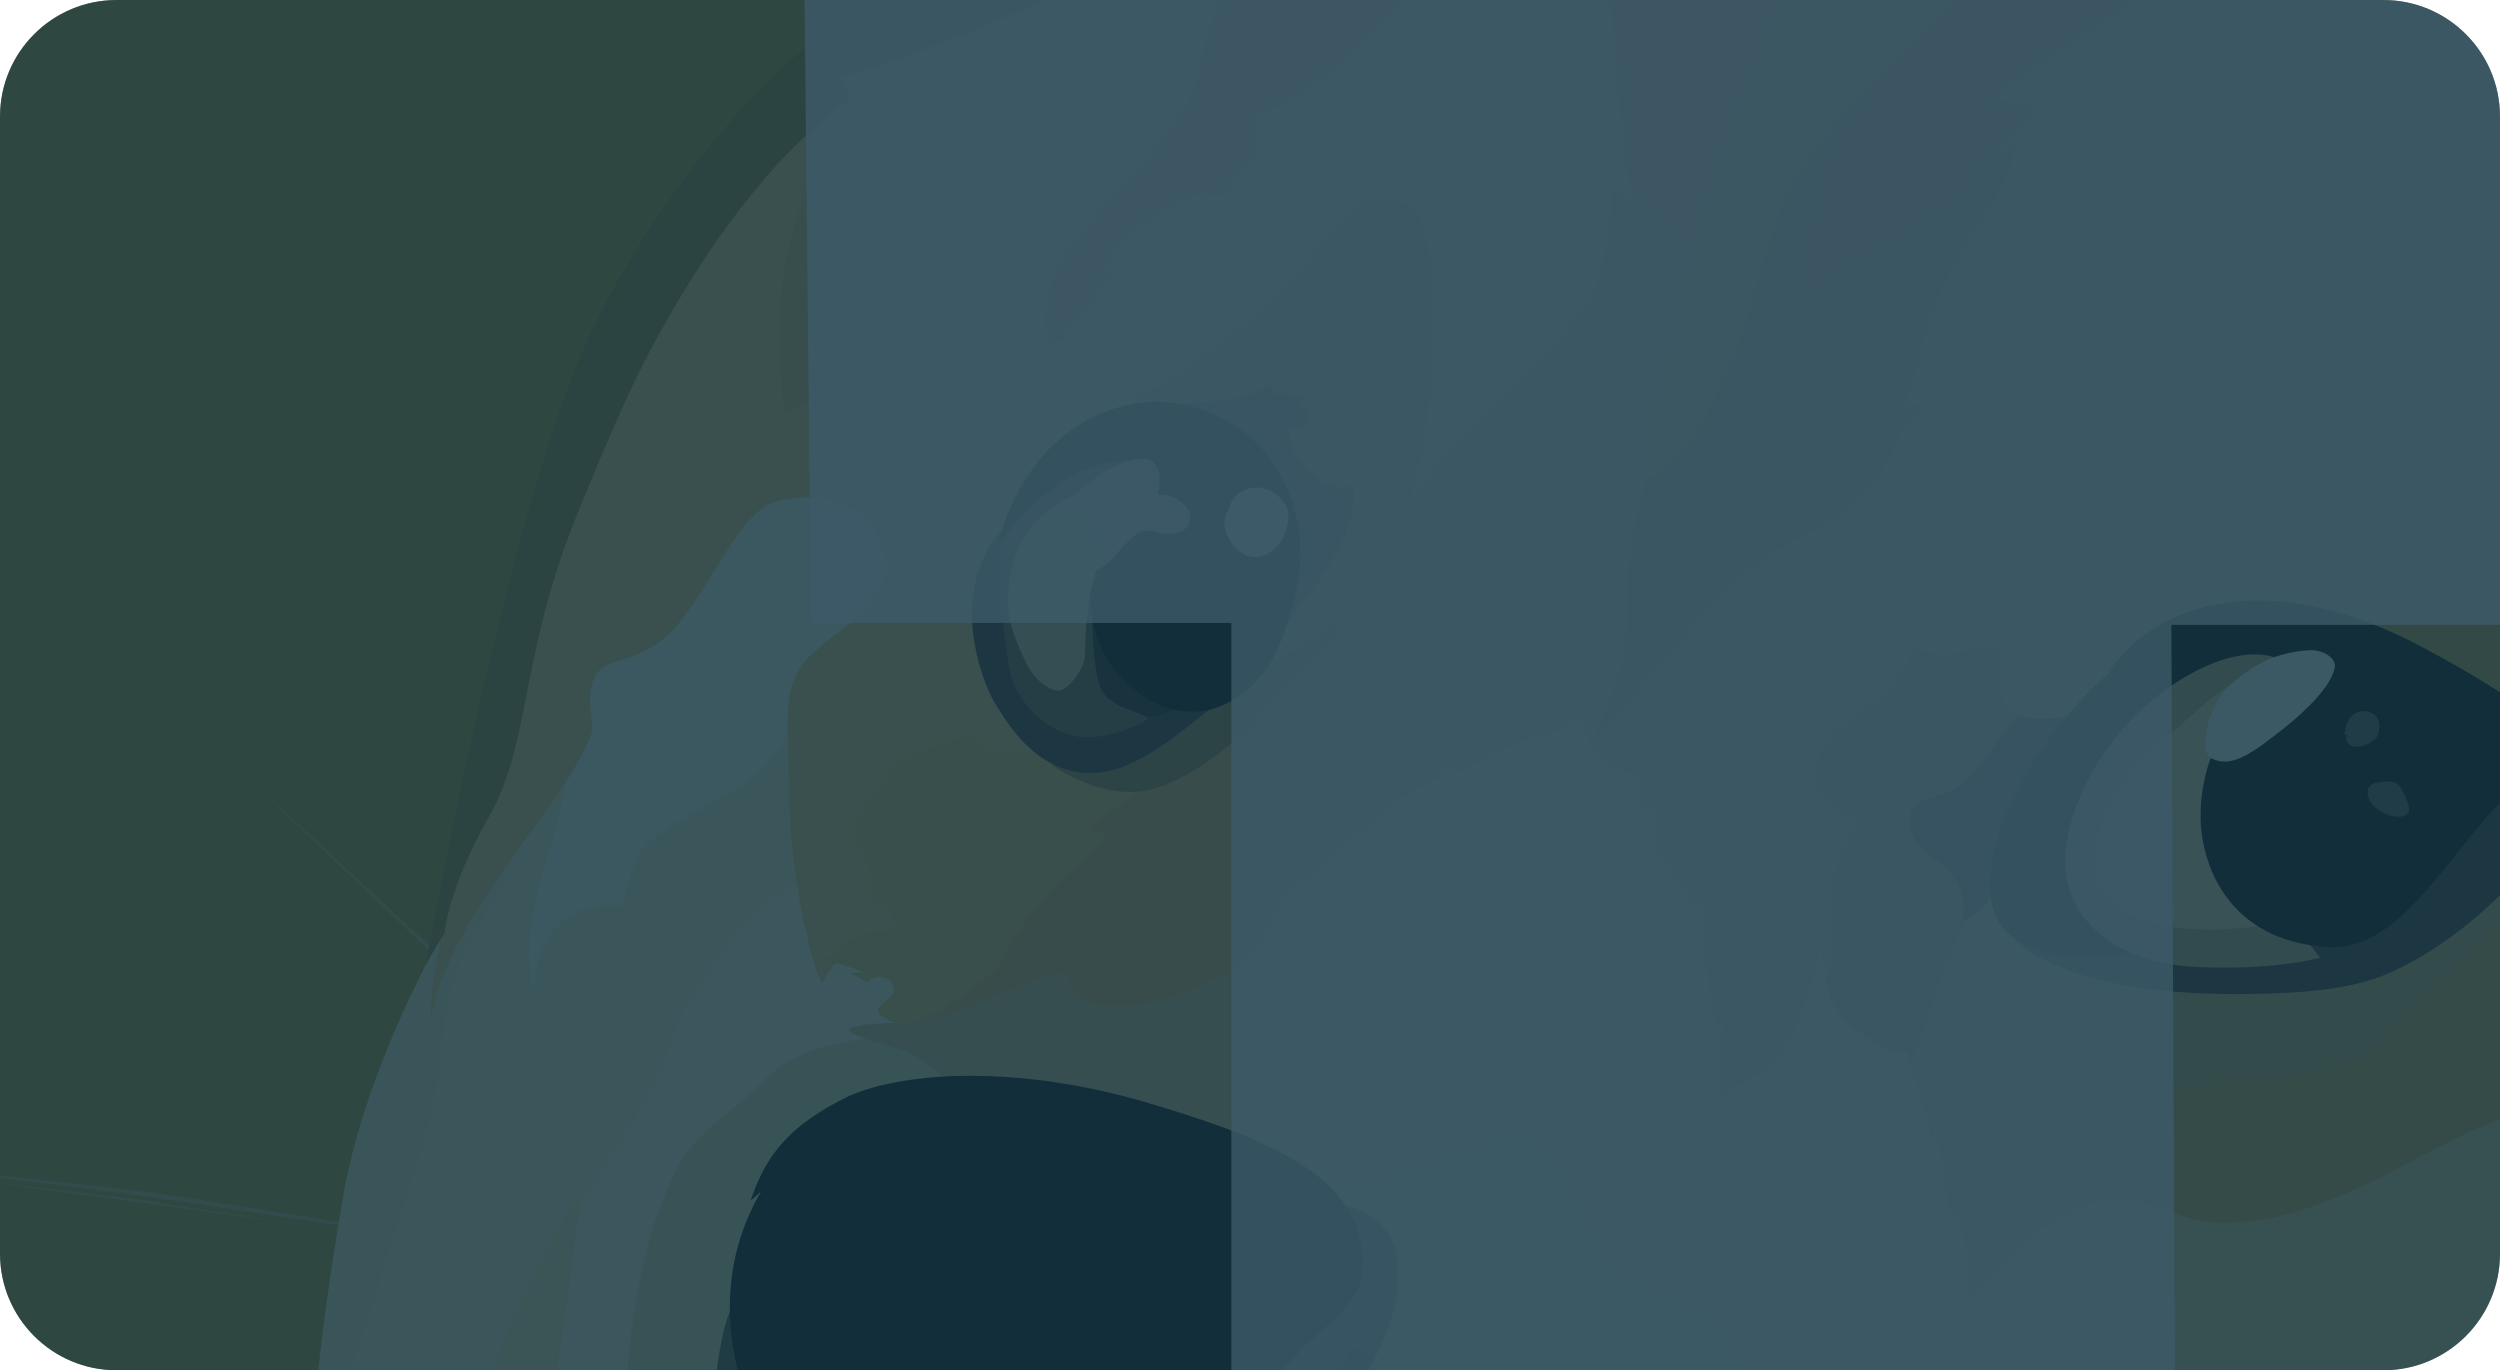 <svg width="343" height="188" viewBox="0 0 343 188" fill="none" xmlns="http://www.w3.org/2000/svg">
<g clip-path="url(#clip0_3790_94911)">
<path d="M0 16C0 7.163 7.163 0 16 0H327C335.837 0 343 7.163 343 16V172C343 180.837 335.837 188 327 188H16C7.163 188 0 180.837 0 172V16Z" fill="#001E2E"/>
<path d="M0 16C0 7.163 7.163 0 16 0H327C335.837 0 343 7.163 343 16V172C343 180.837 335.837 188 327 188H16C7.163 188 0 180.837 0 172V16Z" fill="#7ED0FF" fill-opacity="0.11"/>
<g opacity="0.2" filter="url(#filter0_f_3790_94911)">
<path d="M319 609C543.228 609 725 427.228 725 203C725 -21.228 543.228 -203 319 -203C94.772 -203 -87 -21.228 -87 203C-87 427.228 94.772 609 319 609Z" fill="#988430"/>
<path d="M319 595.996C536.045 595.996 711.995 420.046 711.995 203.001C711.995 -14.044 536.045 -189.994 319 -189.994C101.955 -189.994 -73.995 -14.044 -73.995 203.001C-73.995 420.046 101.955 595.996 319 595.996Z" fill="#7A6A2A"/>
<path d="M319 587.715C531.472 587.715 703.715 415.472 703.715 203C703.715 -9.472 531.472 -181.715 319 -181.715C106.528 -181.715 -65.715 -9.472 -65.715 203C-65.715 415.472 106.528 587.715 319 587.715Z" fill="#BA9F33"/>
<path fill-rule="evenodd" clip-rule="evenodd" d="M90.51 159.64C88.21 157.54 85.781 155.435 83.546 153.335C81.311 151.235 79.016 149.13 76.717 147.03L69.883 140.534C68.766 139.416 67.583 138.433 66.466 137.312C65.349 136.328 64.036 135.211 62.919 134.224C53.851 125.619 44.73 117.014 35.787 108.404C45.051 116.879 54.119 125.294 63.382 133.895L66.6 137.117C67.717 138.23 68.9 139.217 70.017 140.334L76.847 146.64C79.146 148.74 81.381 150.845 83.68 153.136C85.98 155.427 88.215 157.536 90.514 159.632L90.51 159.64ZM-29.844 158.341C-29.844 158.341 3.134 161.754 19.231 164.053C34.142 166.158 80.787 173.317 80.787 173.317L-29.844 158.341ZM-29.844 158.341C-20.581 159.129 -11.317 160.112 -2.054 161.1C2.675 161.559 7.209 162.083 11.744 162.542L18.703 163.334C21.003 163.659 23.237 163.988 25.537 164.318L53.132 168.718L66.925 171.017C71.459 171.805 75.993 172.663 80.722 173.451C76.188 172.992 71.459 172.334 66.925 171.675L53.132 169.705L25.537 165.634C23.237 165.305 21.003 164.842 18.703 164.517L11.739 163.716C7.205 163.257 2.476 162.598 -2.058 162.07C-11.322 160.957 -20.585 159.77 -29.848 158.328L-29.844 158.341ZM77.505 181.909C77.505 181.909 42.292 190.847 30.4 194.264C18.707 197.482 -16.705 208.257 -16.705 208.257L77.5 181.913L77.505 181.909Z" fill="#CFB66C"/>
<path fill-rule="evenodd" clip-rule="evenodd" d="M77.5 181.91C69.683 184.21 61.91 186.444 53.98 188.549L30.461 194.855C22.644 197.154 14.87 199.389 7.075 201.688L-4.618 204.906C-8.494 206.023 -12.435 207.006 -16.44 208.128C-12.569 206.829 -8.624 205.499 -4.748 204.382L6.945 200.64C14.762 198.206 22.536 195.907 30.331 193.477C38.278 191.507 46.099 189.402 54.045 187.497C61.598 185.591 69.549 183.69 77.5 181.914V181.91ZM-11.776 229.937C-7.905 228.491 36.77 207.669 47.151 202.806C52.348 200.372 67.453 195.01 67.453 195.01L-11.776 229.937Z" fill="#CFB66C"/>
<path fill-rule="evenodd" clip-rule="evenodd" d="M221.902 361.983L209.027 337.61L216.515 307.126L269.925 286.499L247.193 239.858L258.427 192.753L279.517 150.573L344.69 140.326L392.578 94.668L495.986 102.485L516.284 213.051L477.195 352.26L454.927 424.331L364.658 427.748L322.746 398.711L273.671 378.21L221.902 361.983Z" fill="#E2CC85"/>
<path fill-rule="evenodd" clip-rule="evenodd" d="M52.998 156.883L64.69 121.475L78.622 98.609L123.488 94.863L110.019 134.151L72.512 200.9L88.08 260.485L60.49 274.278L52.01 261.273L45.181 231.448L44.722 197.942L52.998 156.883Z" fill="#F4ECB4"/>
<path fill-rule="evenodd" clip-rule="evenodd" d="M103.32 358.766L94.715 346.744C94.715 346.744 92.415 341.027 93.732 336.034C95.031 330.976 94.845 330.647 94.191 328.741C93.537 326.836 88.015 320.266 88.344 314.614C88.669 308.898 87.885 306.993 92.086 302.463C96.486 298.063 95.174 290.441 95.174 290.441L100.89 293.987L102.19 292.017C102.19 292.017 104.29 293.658 104.29 296.222C104.749 292.675 102.843 276.249 107.178 272.507C111.513 268.766 119.2 290.047 119.2 290.047L114.471 259.169L102.315 227.507L80.701 198.6L79.402 166.735V163.977C79.402 163.977 69.48 179.221 66.721 191.26C64.751 199.536 69.48 209.587 68.497 221.479C67.704 233.306 66.721 232.384 69.61 237.07C72.499 241.755 79.531 251.391 76.773 258.355C74.343 264.335 66.063 260.13 66.063 260.13C66.063 260.13 64.422 264.989 62.187 266.765C61.399 263.876 60.546 262.036 58.969 260.269C58.835 261.386 58.51 262.898 58.51 262.898C58.51 262.898 57.064 258.363 55.617 252.647C53.651 245.029 51.547 234.978 49.641 229.59C48.853 232.678 46.883 242.071 46.883 242.071L48 256.527L53.387 276.366L58.584 289.358L63.642 305.256L68.038 315.935L71.585 324.081L74.672 342.413L89.583 358.177L97.534 361.728L103.311 358.77L103.32 358.766Z" fill="#F3E19D"/>
<path fill-rule="evenodd" clip-rule="evenodd" d="M60.814 127.975C60.814 127.975 50.105 146.164 47.021 164.5C43.938 182.836 41.175 202.211 43.123 227.173C45.094 252.339 48.84 267.773 51.863 278.812C57.06 297.144 70.519 322.634 70.519 322.634L70.978 321.647C68.716 317.358 66.91 312.844 65.591 308.178C63.816 301.215 63.157 292.939 61.516 289.193C60.069 285.451 57.64 282.229 56.458 277.63C55.34 273.23 55.158 266.266 51.729 261.078C50.282 258.973 48.507 253.456 47.983 247.939C47.324 239.658 48.312 230.395 47.523 222.778C46.077 210.097 45.094 201.492 46.406 194.853C47.718 188.214 54.556 169.367 58.762 154.388C61.52 144.795 59.874 136.714 64.933 128.369C69.991 120.093 73.083 112.8 74.196 107.742C75.495 103.143 60.797 127.975 60.797 127.975H60.814Z" fill="#F2E8B0"/>
<path fill-rule="evenodd" clip-rule="evenodd" d="M111.6 120.684C111.6 120.684 106.083 122.329 103.454 125.218C100.825 127.976 99.708 130.276 96.161 134.94C92.615 139.604 92.415 143.415 89.522 149.262C86.634 154.978 80.259 163.583 79.471 166.671C78.683 169.759 77.371 184.21 75.729 191.044C74.283 197.878 77.371 206.288 77.371 206.288L81.112 205.495C81.112 205.495 81.112 210.359 84.858 213.646C88.6 216.863 89.258 202.737 89.258 202.737L103.251 155.502L124.337 141.181L126.636 129.618L111.591 120.684H111.6Z" fill="#F5EEC0"/>
<path fill-rule="evenodd" clip-rule="evenodd" d="M121.847 142.102C121.847 142.102 111.925 142.756 107.066 146.307C105.095 147.749 104.307 148.931 102.207 150.707C98.331 153.924 94.386 156.882 92.485 161.1C90.38 165.301 88.08 171.676 86.504 183.698C85.846 188.756 85.846 193.42 85.387 197.495C84.728 203.012 83.745 207.412 84.269 210.487C84.928 216.793 91.432 220.08 92.064 227.238L105.533 220.409L118.213 170.411L145.15 153.522L129.906 136.441L121.829 142.071L121.847 142.102Z" fill="#E6DB9D"/>
<path fill-rule="evenodd" clip-rule="evenodd" d="M123.47 140.328C123.47 140.328 117.758 140.328 116.641 141.116C115.524 141.904 122.357 143.55 124.458 144.338C126.558 145.126 131.092 148.738 132.275 151.631C133.392 154.389 173.334 170.482 173.334 170.482L201.583 169.036L211.322 155.58L192.796 139.353L205.788 101.053L188.578 103.811L147.189 128.496L126.428 136.447L123.47 140.328Z" fill="#DFC57C"/>
<path fill-rule="evenodd" clip-rule="evenodd" d="M185.507 153.006C185.916 153.667 186.491 154.209 187.175 154.578C187.859 154.947 188.628 155.129 189.405 155.106C195.251 155.106 200.634 156.553 202.869 159.506C206.615 164.24 216.996 179.349 216.996 179.349L241.828 188.283L243.43 159.043L216.298 140.191L185.421 151.555V153.002H185.49L185.507 153.006Z" fill="#E5CC7C"/>
<path fill-rule="evenodd" clip-rule="evenodd" d="M180.635 163.847C180.635 163.847 185.165 164.176 190.882 162.071C196.598 159.967 205.991 155.437 210.066 157.212C215.779 159.642 214.596 167.264 220.776 174.102C224.518 178.307 231.352 178.177 235.228 182.711C239.104 187.246 252.438 185.141 252.438 185.141L257.496 212.424L237.198 238.443L230.559 270.763H203.111L178.037 260.815L165.686 230.933L171.861 200.714L180.635 163.847Z" fill="#D2C281"/>
<path fill-rule="evenodd" clip-rule="evenodd" d="M233.729 165.158C234.41 165.368 235.117 165.479 235.83 165.487C235.041 166.146 233.396 167.588 234.054 171.334C234.712 175.08 236.813 179.809 235.041 182.697C236.455 184.244 237.51 186.083 238.129 188.085C239.246 191.307 239.576 194.26 246.864 194.724C245.812 195.371 244.842 196.143 243.976 197.023C243.976 197.023 249.034 201.423 251.597 205.494C254.222 205.381 261.186 203.216 261.186 203.216L262.632 204.204L265.72 202.904C265.72 202.904 262.831 201.787 264.932 194.758C266.902 188.583 268.678 188.912 268.829 188.453C268.981 187.994 270.276 181.489 270.276 178.86C271.259 175.448 272.047 165.067 272.047 165.067L269.947 142.141L258.124 134.978L248.51 125.697L239.441 142.777L233.469 148.732L233.01 163.513L233.729 165.158Z" fill="#E2C270"/>
<path fill-rule="evenodd" clip-rule="evenodd" d="M262.173 145.977C262.173 145.977 264.273 151.954 265.066 156.553C265.345 155.659 265.5 154.731 265.525 153.794C265.525 153.794 267.166 162.863 267.491 166.609C268.149 166.474 268.79 166.28 268.938 166.933C269.085 167.587 270.583 174.885 270.237 178.955C272.972 174.442 276.758 170.657 281.271 167.921C283.9 166.275 286.988 164.504 290.21 164.37C295.268 164.24 298.945 167.592 304.99 167.592C319.572 167.592 332.78 156.882 342.503 153.599C349.661 151.166 355.837 149.394 360.172 145.449C362.276 143.678 366.022 139.737 369.435 133.886C373.969 126.091 378.698 119.305 383.432 118.452C381.29 118.845 379.111 118.999 376.936 118.911C376.936 118.911 378.382 117.464 380.833 115.494C383.285 113.523 386.221 111.094 390.421 111.094C397.914 111.094 401.655 112.207 405.86 112.207C410.065 112.077 412.495 111.094 412.495 111.094C412.495 111.094 416.899 114.182 426.816 114.182C436.738 114.312 443.373 115.165 448.565 115.628C453.757 116.091 471.162 114.182 476.156 114.329C479.411 114.454 482.608 115.237 485.553 116.628L469.456 69.857L411.633 19.318L377.209 43.691L324.253 96.642L273.013 115.628L262.303 127.65V145.977H262.173Z" fill="#CCB360"/>
<path fill-rule="evenodd" clip-rule="evenodd" d="M376.814 123.575C374.515 123.705 372.614 123.246 372.085 121.604C370.115 116.087 368.539 115.299 366.889 115.299C365.239 115.299 363.013 118.846 361.692 119.17C360.371 119.495 358.803 115.1 358.803 115.1L357.357 114.441C357.357 114.441 348.882 119.959 342.905 126.463C336.929 132.968 327.137 144.007 322.737 145.973C318.337 147.939 303.223 148.602 298.053 149.719C292.882 150.836 287.148 154.582 286.36 155.435C285.572 156.289 288.664 157.207 289.123 158.06C289.582 158.848 284.06 158.519 283.601 159.359C283.276 160.017 284.9 163.759 285.706 165.665C287.115 164.964 288.662 164.582 290.236 164.547C295.294 164.417 298.975 167.769 305.016 167.769C319.602 167.769 332.806 157.059 342.529 153.773C349.691 151.343 355.867 149.567 360.202 145.627C362.302 143.855 366.048 139.91 369.465 134.064C371.96 130.058 374.394 126.312 376.827 123.553L376.814 123.575Z" fill="#D2B257"/>
<path fill-rule="evenodd" clip-rule="evenodd" d="M199.829 106.232C199.829 106.232 189.578 114.049 185.243 120.029C180.908 126.01 178.608 129.947 173.68 134.81C174.837 134.854 175.993 134.699 177.097 134.351C177.097 134.351 177.097 135.65 176.309 135.992C176.99 135.916 177.679 135.993 178.327 136.218C178.974 136.443 179.563 136.81 180.051 137.292C178.604 138.08 174.663 142.025 177.751 146.689C180.051 150.236 184.914 150.561 184.914 150.561C184.914 150.561 183.797 153.783 188.461 153.454C198.512 152.995 209.746 148.59 214.934 149.708C220.131 151.007 223.084 151.483 226.761 157.858C230.659 164.163 234.054 165.151 234.054 165.151C234.054 165.151 236.354 159.3 235.83 150.565C237.715 145.857 238.76 140.854 238.917 135.784L235.5 110.623L220.59 91.768L201.275 102.477L199.829 106.219V106.232Z" fill="#E3C571"/>
<path fill-rule="evenodd" clip-rule="evenodd" d="M218.156 102.484C218.156 102.484 219.602 105.901 225.648 106.226C224.99 107.672 224.99 107.872 225.189 108.985C225.319 110.102 225.514 111.743 225.514 111.743C226.179 111.421 226.781 110.981 227.289 110.444C227.618 111.891 226.96 114.186 227.289 115.831C227.492 116.832 227.823 117.803 228.272 118.72C228.368 118.495 228.478 118.277 228.602 118.066C228.731 117.737 229.901 121.613 233.136 124.562C233.133 124.109 233.245 123.662 233.461 123.263C233.51 124.087 233.783 124.881 234.249 125.562C234.007 125.447 233.786 125.292 233.595 125.103C233.595 125.103 233.92 135.497 235.695 140.871C235.992 140.524 236.256 140.15 236.483 139.754C236.483 139.429 236.353 142.647 236.024 144.951C235.565 147.25 235.894 150.468 235.894 150.468C237.079 149.536 238.38 148.762 239.766 148.169C241.736 147.376 244.963 144.947 246.929 139.559C248.07 136.508 248.949 133.366 249.558 130.166C250.193 131.389 250.631 132.704 250.857 134.064C250.991 135.705 254.079 134.852 254.079 134.852L254.737 127.689L258.635 111.462L262.182 101.41L279.262 74.807L310.122 51.04L337.059 57.216L359.786 26.338L320.633 2.818L283.579 6.694L249.952 53.271L223.019 95.516L218.156 102.48V102.484Z" fill="#D8B65B"/>
<path fill-rule="evenodd" clip-rule="evenodd" d="M412.222 35.083C412.222 35.083 409.922 35.542 403.288 38.98C396.653 42.419 392.054 43.51 389.49 48.568C386.926 53.627 386.732 57.637 386.732 57.637C386.732 57.637 391.266 55.666 393.894 55.008C396.653 54.354 399.741 54.549 399.412 55.666C399.096 56.432 398.657 57.142 398.113 57.767C398.113 57.767 403.309 57.637 403.171 60.2C403.032 62.764 402.188 65.588 401.205 66.835C400.217 68.134 396.146 70.057 395.687 71.569C394.57 74.656 396.146 74.786 395.553 77.281C395.094 79.715 392.929 84.444 385.831 92.719C378.538 101 375.437 106.846 375.437 106.846C375.437 106.846 371.89 100.212 370.05 94.495C368.751 95.149 361.774 99.025 361.774 99.025L345.612 42.726L345.937 38.98C345.937 38.98 347.383 37.209 347.712 33.922C345.283 33.134 344.954 32.476 341.732 29.392C338.51 26.309 335.885 22.558 330.502 19.995C329.714 18.548 328.727 16.582 324.786 15.79C320.845 14.997 318.48 14.347 318.48 14.347C318.48 14.347 320.581 13.555 321.568 11.914C319.134 12.243 317.168 13.031 311.846 12.901C306.458 12.767 305.865 12.572 302.912 13.031C299.958 13.49 296.416 14.806 295.095 10.272C293.648 9.155 290.56 10.142 287.932 14.014C285.303 17.886 284.385 20.978 279.327 22.489C278.971 24.719 278.19 26.859 277.027 28.794C275.581 31.228 273.281 33.658 270.193 37.27C265.33 42.986 266.118 52.379 258.366 59.542C250.549 66.701 259.666 39.699 259.666 39.699L272.146 9.818L307.688 -24.936L362.874 -28.678L368.261 -0.095L395.198 9.168L412.213 35.117L412.222 35.083Z" fill="#D3AE4D"/>
<path fill-rule="evenodd" clip-rule="evenodd" d="M73.299 136.385C73.299 136.385 71.658 132.31 73.299 124.363C74.941 116.417 77.505 112.671 78.358 100.978C79.211 89.285 86.833 74.699 86.833 74.699L107.919 65.111L122.834 69.182L127.234 89.155L108.378 99.549C108.378 99.549 107.395 103.949 102.073 107.496C96.75 111.042 89.392 113.801 87.621 117.417C86.562 119.631 85.79 121.971 85.322 124.381C85.322 124.381 79.934 123.264 76.716 126.81C73.3 130.426 73.43 133.644 73.299 136.403V136.385Z" fill="#F4EFC8"/>
<path fill-rule="evenodd" clip-rule="evenodd" d="M115.87 131.063C115.87 131.063 114.095 132.181 112.782 134.961C111.483 132.861 108.378 120.375 108.248 109.142C108.118 97.908 107.447 95.123 110.045 91.252C112.644 87.38 122.834 83.3 121.387 76.328C119.941 69.694 113.895 66.935 106.473 68.84C101.276 70.14 97.409 81.192 92.021 86.709C87.946 90.914 83.087 90.255 81.775 92.555C79.999 95.643 81.641 98.731 81.117 100.701C80.982 101.359 79.341 104.906 76.383 109.176C70.407 117.781 60.29 129.937 58.974 140.842C59.433 134.667 59.108 134.537 60.749 127.703L59.762 126.062L66.258 104.776L70.463 87.237L79.861 57.867L96.412 27.846L112.51 9.844L129.261 10.961L131.231 36.122L140.823 83.361L160.991 108.193L128.667 129.946L115.857 131.063H115.87Z" fill="#EBCC73"/>
<path fill-rule="evenodd" clip-rule="evenodd" d="M125.921 139.988C125.921 139.988 123.163 140.647 122.175 140.123C121.188 139.599 120.209 139.005 120.534 138.347C120.859 137.689 122.634 136.576 122.634 136.047C122.671 135.57 122.52 135.097 122.213 134.729C121.907 134.361 121.469 134.127 120.993 134.077C119.482 133.882 119.023 134.865 119.023 134.865C119.023 134.865 117.576 133.752 116.398 133.566C117.095 133.481 117.797 133.436 118.499 133.432C116.683 132.609 114.757 132.056 112.782 131.79C114.424 130.807 117.646 127.914 119.746 127.914C121.846 127.914 123.163 127.59 122.834 126.472C122.505 125.355 120.863 123.714 119.092 123.055C119.746 122.267 120.209 121.085 118.633 117.859C116.987 114.641 117.646 112.471 118.174 111.687C118.633 110.7 120.274 108.929 121.062 107.811C121.851 106.694 122.509 105.183 123.821 104.395C124.479 103.935 126.58 103.095 128.684 102.294C130.984 101.506 132.89 100.519 134.202 101.506C135.648 102.489 134.99 103.806 134.99 103.806C134.99 103.806 139.524 102.16 143.595 104.265C147.67 106.231 157.592 107.482 157.592 107.482L161.147 114.645L137.627 134.813L127.905 139.676L125.934 140.001L125.921 139.988Z" fill="#E5C66B"/>
<path fill-rule="evenodd" clip-rule="evenodd" d="M158.57 107.02C158.57 107.02 151.278 111.883 149.636 113.654C150.619 113.789 152.261 114.447 151.602 115.43C150.814 116.413 146.085 119.83 143.456 123.052C140.698 126.27 138.069 130.345 137.151 132.315C136.168 134.086 128.676 139.279 126.116 139.933C131.504 139.933 142.343 133.298 146.414 133.298C146.284 135.269 147.532 137.503 149.831 137.698C152.131 137.893 158.765 139.145 167.7 133.627C176.634 128.24 173.68 124.23 177.422 121.605C184.585 116.872 187.473 112.667 191.414 110.043C195.355 107.418 197.395 106.821 197.395 106.821C197.395 106.821 197.525 104.85 198.694 105.049C199.014 105.086 199.318 105.209 199.573 105.406C199.828 105.603 200.024 105.866 200.141 106.167C200.141 106.167 206.974 101.303 215.731 99.991C215.527 99.9 215.363 99.736 215.272 99.532C215.272 99.532 215.926 99.203 216.06 98.874C216.06 98.874 216.519 98.216 216.848 98.545C217.177 98.874 217.636 101.303 218.295 102.291C219.741 101.632 222.5 95.457 222.5 95.457L229.139 76.471V59.127L223.942 60.114L184.966 76.666L161.312 101.173L158.553 107.02H158.57Z" fill="#E6BD62"/>
<path fill-rule="evenodd" clip-rule="evenodd" d="M270.778 21.944C272.886 21.432 274.907 20.612 276.776 19.51C275.988 21.615 275.988 23.914 272.571 28.907C269.154 33.901 269.024 34.624 266.265 39.812C263.507 45.199 263.178 52.951 260.549 56.364C261.727 55.791 262.991 55.415 264.291 55.251C264.291 55.251 261.666 57.55 260.549 59.98C259.432 62.409 257.461 67.468 252.602 70.56C247.743 73.652 241.563 75.618 234.929 82.911C228.29 90.069 221.46 99.138 218.039 102.399C219.815 99.311 222.244 93.135 222.902 89.065C223.561 84.994 222.768 80.126 223.885 74.743C225.003 69.36 225.003 65.48 230.381 56.082C235.76 46.685 244.967 14.036 244.967 14.036L264.806 7.73L270.787 21.922L270.778 21.944Z" fill="#B6933F"/>
<path fill-rule="evenodd" clip-rule="evenodd" d="M256.456 9.921C256.456 9.921 250.48 18.526 248.839 26.148C247.197 33.77 248.705 33.112 247.721 36.858C247.134 39.142 247.134 41.538 247.721 43.822C249.791 40.487 252.625 37.693 255.989 35.671C261.64 32.259 266.239 29.825 268.981 26.936C271.739 23.849 274.039 18.79 280.015 14.914C277.586 14.585 274.169 13.468 273.519 13.615C275.953 10.857 283.242 6.651 290.599 1.593C297.892 -3.604 297.433 -5.7 309.26 -10.888C305.384 -10.229 303.544 -11.217 300.322 -10.888C301.621 -13.646 306.168 -14.963 310.715 -19.493C315.263 -24.023 307.827 -30.727 307.827 -30.727L273.181 -9.77L256.43 9.938L256.456 9.921Z" fill="#C49937"/>
<path fill-rule="evenodd" clip-rule="evenodd" d="M188.266 -138.685C188.266 -138.685 183.069 -138.551 181.96 -116.936C180.852 -95.322 180.315 -83.958 179.526 -73.249C178.738 -62.539 176.902 -56.038 175.98 -49.729C175.057 -43.419 174.533 -34.818 171.58 -29.561C170.281 -27.131 167.505 -19.509 161 -13.793C153.707 -7.487 142.811 -3.083 141.161 -2.754C138.268 -2.1 123.618 -0.653 117.641 2.633C115.541 3.751 111.925 5.063 107.919 8.809C99.968 15.968 89.392 28.778 81.77 44.217C70.078 67.277 58.385 132.38 58.385 132.38L61.014 127.98C61.014 127.98 61.343 122.134 67.189 111.883C72.906 101.637 71.264 90.139 79.211 70.495C82.299 63.007 86.175 53.285 90.904 45.005C98.396 31.536 107.46 19.974 116.593 13.668C131.504 3.422 147.93 1.187 147.93 1.187L165.603 -10.506C165.603 -10.506 168.691 -16.482 172.766 -23.316C178.478 -32.904 185.758 -43.614 187.348 -59.182C189.782 -82.243 183.931 -97.353 184.26 -111.016C184.589 -124.679 184.719 -134.731 187.482 -137.165C190.245 -139.599 188.27 -138.676 188.27 -138.676L188.266 -138.685Z" fill="#A88F33"/>
<path fill-rule="evenodd" clip-rule="evenodd" d="M174.273 -13.793C174.273 -13.793 167.639 -12.151 155.288 -5.647C151.213 -3.546 147.341 -1.775 143.595 -0.129C133.864 4.271 123.427 8.337 115.147 10.58C115.805 11.369 116.13 11.693 116.13 11.693C116.13 11.693 116.13 14.915 117.905 16.752C116.922 17.739 103.779 26.673 107.659 56.563C110.283 55.58 113.371 54.264 113.83 54.264C114.623 54.398 114.818 56.563 115.801 56.563C116.784 56.563 120.006 55.264 123.423 50.847C123.293 52.623 121.322 70.491 131.898 82.513C133.868 80.213 138.861 72.591 138.861 72.591L138.991 70.162C138.991 70.162 139.45 61.687 142.213 53.935C144.976 46.183 150.359 40.466 150.359 40.466L178.47 0.325L174.265 -13.797L174.273 -13.793Z" fill="#E6C367"/>
<path fill-rule="evenodd" clip-rule="evenodd" d="M147.995 45.148C146.708 46.057 145.29 46.765 143.79 47.248C143.331 45.607 142.673 39.955 146.549 34.438C151.083 27.799 161 19.194 163.759 12.351C165.534 7.947 164.746 -3.087 180.514 -17.214C196.282 -31.341 202.453 -36.2 202.453 -36.2L227.943 -49.01L259.28 -36.659L243.711 24.36L231.625 52.943L183.554 43.879L147.991 45.148H147.995Z" fill="#DCBA5A"/>
<path fill-rule="evenodd" clip-rule="evenodd" d="M166.344 28.578L172.325 21.091V15.768C172.325 15.768 178.959 13.993 186.118 6.7C193.276 -0.593 203.198 -14.585 211.937 -13.732C220.677 -12.745 221.53 5.253 221.859 10.316C222.188 15.379 223.305 26.868 225.076 33.048C227.047 39.223 203.791 62.609 203.791 62.609L187.997 74.631L166.344 28.578Z" fill="#E9CE77"/>
<path fill-rule="evenodd" clip-rule="evenodd" d="M184.849 90.923C184.849 90.923 189.712 83.301 186.148 81.66C188.248 76.931 192.124 71.938 192.124 71.938C192.124 71.938 194.883 65.108 203.817 56.698C212.751 48.288 218.273 42.701 219.719 37.054C220.611 33.374 221.096 29.607 221.166 25.82C222.132 26.609 223.165 27.312 224.254 27.921C225.7 28.579 232.529 34.226 231.546 45.594C230.563 56.962 226.35 61.691 226.35 61.691C226.35 61.691 222.279 65.762 219.39 67.867C216.298 69.967 215.185 72.397 209.993 72.596C210.526 72.172 211.126 71.838 211.768 71.609C211.768 71.609 206.381 70.954 203.488 73.579C200.595 76.203 194.446 84.289 191.358 86.722C188.27 88.693 184.862 90.928 184.862 90.928L184.849 90.923Z" fill="#CDAE50"/>
<path fill-rule="evenodd" clip-rule="evenodd" d="M403.288 -36.859C395.526 -39.688 387.369 -41.284 379.114 -41.588C365.316 -42.047 345.149 -41.259 325.375 -41.129C304.089 -40.999 284.775 -48.422 257.972 -49.734C253.572 -52.363 242.382 -63.861 207.451 -39.488C209.551 -39.618 232.811 -44.875 240.888 -34.755C249.034 -24.703 246.734 -7.623 245.621 -3.552C243.516 5.516 236.683 18.721 233.928 27.984C231.174 37.247 231.824 42.115 229.853 48.611C227.883 55.107 223.548 58.333 226.107 65.821C229.524 63.721 231.304 63.721 237.012 50.91C242.72 38.1 241.546 28.967 251.009 18.127C260.272 7.223 275.693 -7.692 281.557 -11.438C287.421 -15.184 333.98 -39.358 382.73 -16.297C394.488 -17.544 403.292 -36.864 403.292 -36.864L403.288 -36.859Z" fill="#D2A83E"/>
<path fill-rule="evenodd" clip-rule="evenodd" d="M263.49 86.064C263.49 86.064 262.043 92.04 258.756 94.998C255.538 97.891 249.822 100.385 249.168 105.248C248.38 110.107 254.885 112.541 254.885 112.541C254.885 112.541 251.333 118.388 251.333 122.788C251.333 127.322 251.203 128.175 251.663 132.51C251.142 132.845 250.698 133.288 250.363 133.809C250.363 133.809 250.688 138.014 253.91 140.639C257.132 143.263 259.886 144.844 261.528 144.185C261.778 144.721 261.998 145.27 262.186 145.831C262.186 145.831 264.62 139.656 266.261 134.268C267.903 128.751 269.349 129.535 270.003 122.112C270.657 114.689 277.798 101.944 277.798 101.944L282.67 91.052L274.723 84.877L263.49 86.059V86.064Z" fill="#B6903C"/>
<path fill-rule="evenodd" clip-rule="evenodd" d="M278.27 96.769C276.631 98.452 275.119 100.252 273.745 102.157C271.644 105.05 270.003 107.674 266.915 108.796C263.827 109.917 261.857 109.909 262.052 113.001C262.247 116.093 265.14 117.401 266.781 118.977C268.556 120.618 270.003 123.377 269.215 126.469C270.198 126.01 271.973 125.482 273.615 121.935C275.256 118.388 286.737 96.774 286.737 96.774H278.27V96.769Z" fill="#685026"/>
<path fill-rule="evenodd" clip-rule="evenodd" d="M323.547 46.906C323.547 46.906 324.53 44.282 323.547 42.376C322.56 40.406 316.584 39.748 313.626 37.513C310.538 35.213 306.792 33.615 303.704 34.624C304.163 33.507 306.004 31.073 304.492 30.549C303.046 30.09 297.663 32.52 296.216 33.637C294.77 34.754 291.483 36.066 290.829 36.859C290.175 37.651 289.053 39.159 288.395 38.5C287.737 38.041 287.412 36.859 286.295 37.513C285.178 38.167 279.799 42.571 278.807 45.135C277.815 47.699 275.585 53.415 268.886 59.916C262.186 66.416 259.293 70.625 261.264 73.055C263.234 75.484 264.157 73.713 264.486 75.813C264.739 77.875 264.627 79.966 264.156 81.989C263.368 85.406 262.056 88.623 263.827 89.282C268.362 90.728 272.766 87.983 273.749 88.823C275.719 90.594 272.632 96.969 277.296 98.216C282.029 99.515 286.693 97.099 286.693 97.099L303.903 87.835L320.459 79.1L328.93 62.345L324.387 48.353L323.521 46.906H323.547Z" fill="#D4B968"/>
<path fill-rule="evenodd" clip-rule="evenodd" d="M307.307 86.917C307.307 86.917 304.414 82.517 307.965 78.637C311.517 74.756 316.57 73.119 318.541 70.69C318.166 70.227 317.663 69.885 317.094 69.707C318.402 67.366 320.398 65.484 322.811 64.315C321.828 63.332 320.511 62.544 319.069 62.544C315.847 62.544 313.872 64.514 310.919 64.514C308.03 64.514 307.701 63.068 307.701 63.068C307.701 63.068 312.565 62.609 312.101 60.439C311.642 58.14 310.802 58.14 310.802 58.14C310.802 58.14 320.195 54.242 321.836 52.163C323.478 50.085 323.283 47.629 323.612 46.646C324.725 46.646 331.23 43.229 333.858 44.676C336.487 46.122 334.647 50.063 334.647 50.063C334.647 50.063 342.602 44.082 346.656 38.219C350.202 38.548 351.852 35.789 354.451 35.789C357.673 35.789 362.731 40.189 363.714 49.582C364.372 54.97 365.355 58.057 364.372 67.585C363.913 72.972 364.043 84.474 365.672 90.182C366.785 94.716 369.413 94.257 369.413 94.257C369.01 95.639 368.21 96.872 367.114 97.804C365.338 99.445 365.143 103.785 365.338 105.426C365.6 106.626 365.93 107.81 366.325 108.973C366.325 108.973 364.225 111.402 363.697 113.048C363.238 114.689 361.072 115.807 359.492 115.807C357.911 115.807 358.703 115.672 356.603 115.807C354.503 115.941 353.844 116.266 352.528 115.807C351.211 115.348 350.228 114.819 350.757 110.61C351.216 106.405 334.53 96.618 334.53 96.618L307.246 86.895L307.307 86.917Z" fill="#CCA849"/>
<path fill-rule="evenodd" clip-rule="evenodd" d="M275.97 128.434C275.97 128.434 281.947 136.385 306.519 136.385C318.212 136.385 322.287 135.268 324.708 134.609C327.336 133.951 337.189 130.079 347.11 118.382C356.044 107.807 354.074 103.472 354.074 103.472L348.877 102.684L331.988 104.983L282.012 126.268L275.949 128.434H275.97Z" fill="#585136"/>
<path fill-rule="evenodd" clip-rule="evenodd" d="M294.298 130.405C294.298 130.405 273.013 135.139 273.013 121.67C273.013 108.531 286.152 94.734 289.439 92.304C292.856 89.87 301.002 87.107 301.002 87.107H320.646L324.387 97.029L322.746 118.444L294.298 130.401V130.405Z" fill="#252211"/>
<path fill-rule="evenodd" clip-rule="evenodd" d="M313.942 91.121C313.942 91.121 309.871 87.375 300.608 92.42C291.344 97.465 283.852 108.011 283.393 117.586C282.934 126.056 290.357 132.366 301.92 132.695C310.525 133.02 315.717 132.037 318.346 131.396C317.688 130.608 314.271 126.338 314.271 126.338L313.946 91.125L313.942 91.121Z" fill="#C3B378"/>
<path fill-rule="evenodd" clip-rule="evenodd" d="M309.936 93.219C309.936 93.219 308.953 92.43 306.038 94.007C303.609 95.306 300.062 98.74 297.303 101.17C295.528 102.616 294.41 103.27 293.406 104.387C289.331 109.251 285.914 117.202 287.888 121.143C289.863 125.084 296.364 129.618 312.92 126.53L309.888 93.223L309.936 93.219Z" fill="#E6D89C"/>
<path fill-rule="evenodd" clip-rule="evenodd" d="M304.549 101.367C304.549 101.367 301.92 105.442 301.92 111.947C301.92 118.582 305.666 129.157 319.463 129.945C330.039 130.603 337.133 114.706 344.819 108.53C350.666 103.801 354.213 103.667 354.213 103.667C354.213 103.667 348.236 97.171 332.274 88.756C316.506 80.281 298.832 79.164 289.24 92.173C293.774 91.844 308.425 88.098 308.425 88.098L315.587 90.397L304.549 101.371V101.367Z" fill="#252211"/>
<path fill-rule="evenodd" clip-rule="evenodd" d="M325.176 109.973C324.716 108.99 324.387 107.673 326.293 107.348C328.198 107.023 329.051 107.214 329.71 108.647C330.368 110.081 331.009 111.276 330.034 111.869C329.051 112.393 326.488 111.869 325.171 109.964L325.176 109.973ZM322.088 100.709C322.088 100.709 321.43 101.168 321.759 100.25C321.889 99.137 322.746 97.162 324.846 97.626C326.947 98.089 326.492 100.384 326.146 101.043C325.799 101.701 324.045 102.814 322.729 102.342C322.562 102.299 322.407 102.218 322.278 102.104C322.148 101.991 322.047 101.848 321.983 101.688C321.919 101.528 321.894 101.356 321.909 101.184C321.924 101.012 321.979 100.847 322.07 100.701L322.088 100.709Z" fill="#6F674D"/>
<path fill-rule="evenodd" clip-rule="evenodd" d="M144.258 104.91C144.258 104.91 149.454 108.807 155.491 108.656C161.468 108.522 169.155 102.35 172.701 98.405C174.802 96.106 176.599 93.676 178.548 91.77C180.193 90.129 181.306 89.341 182.095 88.224C183.212 86.924 184.394 84.482 184.987 83.689C183.541 84.807 181.441 86.781 179.271 88.094C177.171 89.393 172.636 91.835 170.796 92.494C169.025 93.152 150.628 102.887 150.628 102.887L144.258 104.91Z" fill="#AC924C"/>
<path fill-rule="evenodd" clip-rule="evenodd" d="M152.2 56.367C152.2 56.367 155.088 54.397 160.675 53.145C166.062 51.846 176.902 50.846 176.902 50.846L185.836 54.743L189.383 68.212L182.887 82.208L174.611 87.405L165.214 72.296L152.222 56.393L152.2 56.367Z" fill="#9F8E57"/>
<path fill-rule="evenodd" clip-rule="evenodd" d="M140.507 68.389L137.415 70.697C137.415 70.697 138.208 69.251 138.861 64.851C139.515 60.451 142.937 49.741 147.93 43.566C152.923 37.39 152.793 37.719 152.793 37.719C152.334 37.635 151.862 37.65 151.408 37.763C150.955 37.876 150.531 38.084 150.165 38.373C150.823 36.918 155.028 31.721 159.233 29.123C163.438 26.524 165.079 25.706 169.479 27.824C173.879 29.941 174.997 31.041 178.219 30.912C181.441 30.782 184.195 27.365 184.195 27.365C184.195 27.365 184.853 29.465 182.424 34.328C179.994 39.192 170.402 49.109 170.402 49.109L150.429 62.772L140.507 68.402V68.389Z" fill="#EAC970"/>
<path fill-rule="evenodd" clip-rule="evenodd" d="M155.283 54.726C155.283 54.726 169.739 56.696 174.139 52.625C174.269 53.084 174.797 53.084 174.797 53.413C174.762 53.662 174.646 53.891 174.468 54.067C174.947 53.991 175.43 53.948 175.915 53.938C176.493 54.11 177.088 54.22 177.69 54.267C178.175 54.256 178.658 54.211 179.137 54.132C179.091 54.459 178.98 54.773 178.81 55.056C178.641 55.338 178.416 55.584 178.149 55.778C178.808 55.778 179.449 55.908 179.449 56.432C179.449 56.956 179.578 58.537 178.79 58.866C178.137 59.046 177.442 58.999 176.82 58.731C176.872 59.975 177.21 61.191 177.807 62.283C179.106 64.712 181.878 67.48 185.602 66.683C185.602 66.683 187.569 71.412 179.293 81.922C178.18 83.369 176.993 85.339 175.551 86.981C174.981 88.222 174.546 89.522 174.252 90.856C174.252 90.856 188.248 85.469 192.254 73.183C196.33 60.832 197.118 48.68 196.329 37.316C196.195 34.094 195.671 31.799 194.883 30.154C192.913 26.078 187.391 26.737 185.161 29.036C181.939 32.258 176.551 40.27 169.064 45.787C161.442 51.304 161.117 52.283 155.266 54.726H155.283Z" fill="#D7BC6B"/>
<path fill-rule="evenodd" clip-rule="evenodd" d="M137.944 72.465C137.944 72.465 135.185 74.106 133.738 80.26C132.292 86.566 135.038 94.252 136.627 96.682C138.216 99.112 141.824 105.75 149.307 106.08C151.16 106.07 152.991 105.69 154.695 104.962C157.307 103.764 159.757 102.241 161.987 100.428C165.209 97.999 167.834 95.898 167.505 95.699C166.717 95.37 147.666 79.602 147.666 79.602L140.503 71.607L137.939 72.474L137.944 72.465Z" fill="#585136"/>
<path fill-rule="evenodd" clip-rule="evenodd" d="M155.95 98.609C155.95 98.609 159.826 98.284 162.126 96.838C164.425 95.391 148.657 79.758 148.657 79.758L149.775 96.647L155.95 98.609Z" fill="#453A25"/>
<path fill-rule="evenodd" clip-rule="evenodd" d="M139.191 71.279C139.191 71.279 137.22 75.025 137.22 76.013C136.891 79.23 137.879 89.347 138.667 92.564C139.455 95.981 143.725 101.17 149.247 101.17C152.659 101.17 157.393 99.069 157.393 98.545C157.393 97.887 152.529 97.246 151.217 94.799C150.429 93.5 150.1 90.269 149.918 87.004C149.788 84.904 149.788 82.604 150.576 81.807C152.352 79.837 152.676 74.185 152.676 74.185L158.982 62.471H150.689L140.767 68.646L139.191 71.279Z" fill="#84754B"/>
<path fill-rule="evenodd" clip-rule="evenodd" d="M136.761 74.894C136.761 74.894 143.257 66.289 149.112 64.314C154.967 62.34 157.587 63.526 157.587 63.526L154.17 72.266L149.307 77.653L149.636 80.412C149.636 80.412 148.844 87.704 153.707 92.763C158.57 97.821 162.182 97.626 164.287 97.626C166.392 97.626 172.433 95.85 175.521 88.558C178.279 81.728 180.579 72.967 175.062 64.184C169.67 55.445 160.147 55.107 158.306 55.107C156.466 55.107 142.014 55.831 136.761 74.881V74.894Z" fill="#252211"/>
<path fill-rule="evenodd" clip-rule="evenodd" d="M303.561 104.127C301.132 103.01 303.431 96.18 305.861 94.076C308.29 91.971 311.378 89.546 316.77 89.213C318.736 89.082 320.641 90.33 320.317 91.646C319.858 94.076 316.441 97.493 313.353 99.922C309.083 103.274 306.32 105.375 303.561 104.127Z" fill="#F7F7E7"/>
<path fill-rule="evenodd" clip-rule="evenodd" d="M172.169 66.879C173.944 66.749 176.244 68.178 176.703 70.101C177.162 72.202 175.586 76.407 172.169 76.407C169.41 76.407 167.964 72.99 167.964 72.007C167.995 71.198 168.221 70.41 168.622 69.707C168.752 69.508 169.081 67.208 172.169 66.879Z" fill="#F8F6DE"/>
<path fill-rule="evenodd" clip-rule="evenodd" d="M146.548 68.391C146.548 68.391 142.014 70.491 139.914 74.887C138.413 78.132 137.959 81.765 138.615 85.28C138.944 86.921 140.585 90.992 141.702 92.439C142.82 93.885 144.331 94.873 145.448 94.738C146.566 94.604 148.861 91.651 148.861 89.879C148.861 88.108 148.995 80.616 151.161 76.541C153.066 72.47 146.561 68.395 146.561 68.395L146.548 68.391Z" fill="#D4C38B"/>
<path fill-rule="evenodd" clip-rule="evenodd" d="M147.207 68.06C146.419 68.519 145.106 69.177 145.431 70.031C145.76 70.819 148.519 71.33 149.506 73.253C150.624 75.223 150.624 77.323 150.295 78.311C151.153 77.903 151.931 77.346 152.594 76.665C154.041 75.024 155.812 72.794 157.323 72.794C158.311 72.794 159.294 73.253 160.216 73.253C161.663 73.253 163.105 72.794 163.304 71.282C163.629 69.312 160.545 67.536 158.77 67.865C159.099 66.566 159.558 64.648 158.111 63.331C156.665 62.015 152.135 64.319 151.148 64.977C150.16 65.635 147.207 68.064 147.207 68.064V68.06Z" fill="#E2D59D"/>
<path fill-rule="evenodd" clip-rule="evenodd" d="M101.219 177.839C101.219 177.839 99.92 179.48 99.119 183.356C98.318 187.232 98.66 186.773 98.002 189.532C97.344 192.29 89.258 219.751 92.29 229.014C95.321 238.278 100.57 241.695 103.852 249.182C104.511 250.824 105.152 251.811 105.494 253.257C106.611 258.116 105.628 261.863 106.94 266.726C107.399 268.367 108.586 270.273 110.357 272.243C114.255 276.314 120.608 280.19 123.349 282.949C127.221 287.024 132.742 295.304 139.771 296.088C143.517 296.547 148.839 294.97 153.239 292.346C157.137 289.912 159.545 286.5 163.633 284.551C166.522 283.104 169.609 282.58 172.368 281.922C178.084 280.805 183.277 280.623 186.365 281.264C191.094 282.251 202.263 285.668 208.451 285.668C213.287 285.59 218.095 284.929 222.773 283.698C232.166 280.939 243.529 276.206 251.022 274.105C255.421 272.806 258.968 272.464 262.584 271.676C268.76 270.229 273.948 268.259 276.906 264.513C274.935 262.213 272.506 258.666 259.362 258.796C244.452 259.125 227.237 267.401 218.762 268.718C210.287 270.034 206.611 271.147 197.148 267.731C187.872 264.279 187.564 261.997 187.564 261.997C187.564 261.997 177.825 255.185 173.749 237.819C169.674 220.453 173.749 207.798 184.329 195.772C187.088 192.684 186.43 189.926 186.43 189.926C186.43 189.926 193.393 180.533 191.488 171.737C189.387 162.998 175.919 164.773 175.919 164.773L101.224 177.839H101.219Z" fill="#6E6342"/>
<path fill-rule="evenodd" clip-rule="evenodd" d="M102.995 164.699C103.517 164.313 104.002 163.878 104.442 163.4C103.142 165.83 97.144 175.552 102.008 190.861C106.871 206.1 119.088 217.464 134.133 217.992C149.177 218.521 157.085 211.159 166.128 200.124C169.674 195.724 173.75 190.203 177.361 186.461C182.749 180.61 186.954 178.969 186.954 173.322C186.954 161.759 175.127 156.566 157.717 151.378C140.308 146.19 124.605 146.831 116.459 150.382C108.512 154.254 105.095 158.329 102.991 164.704L102.995 164.699Z" fill="#252211"/>
<path fill-rule="evenodd" clip-rule="evenodd" d="M173.026 204.642C172.697 204.317 174.009 203.529 174.798 203.658C175.586 203.788 175.915 204.317 176.768 204.447C177.621 204.577 177.755 204.118 178.067 203.788C178.379 203.459 179.514 203.658 179.709 203.788C179.83 203.933 179.94 204.086 180.038 204.247C180.051 203.998 180.117 203.753 180.229 203.53C180.342 203.306 180.499 203.108 180.692 202.948C180.944 202.763 181.234 202.637 181.542 202.58C181.849 202.523 182.166 202.537 182.467 202.619C182.597 203.078 183.255 204.719 183.125 205.049C182.995 205.378 181.025 205.841 180.692 205.508C181.021 206.3 182.467 207.941 182.662 208.266C182.857 208.591 181.216 209.384 180.562 209.254C179.644 209.189 173.992 205.902 173.009 204.655L173.026 204.642ZM181.631 193.737C181.51 193.406 181.277 193.127 180.973 192.949C180.514 192.819 179.003 192.949 179.003 193.737C179.003 194.525 180.302 198.934 181.761 201.229C183.407 203.529 184.52 205.43 185.637 205.958C185.988 206.118 186.386 206.139 186.752 206.017C187.118 205.894 187.423 205.638 187.608 205.3C187.738 204.971 188.067 202.541 187.937 196.825C187.807 191.108 187.608 185.591 187.279 185.262C186.949 184.933 185.637 184.937 185.178 185.591C184.719 186.245 181.761 192.754 181.627 193.737H181.631Z" fill="#585136"/>
<path fill-rule="evenodd" clip-rule="evenodd" d="M542.302 103.143C501.243 -2.889 399.741 -22.533 399.741 -22.533H110.154L111.271 85.469H168.942V326.64H110.149V434.447H391.725C459.586 434.447 513.984 366.252 513.984 366.252C601.095 242.616 542.298 103.143 542.298 103.143H542.302ZM393.236 293.592C393.236 293.592 371.15 325.458 347.119 325.458H299.049L297.91 85.734H359.6C359.6 85.734 388.182 91.71 408.151 148.273C408.151 148.273 434.624 229.256 393.236 293.592Z" fill="white" fill-opacity="0.8"/>
</g>
</g>
<defs>
<filter id="filter0_f_3790_94911" x="-105" y="-221" width="848" height="848" filterUnits="userSpaceOnUse" color-interpolation-filters="sRGB">
<feFlood flood-opacity="0" result="BackgroundImageFix"/>
<feBlend mode="normal" in="SourceGraphic" in2="BackgroundImageFix" result="shape"/>
<feGaussianBlur stdDeviation="9" result="effect1_foregroundBlur_3790_94911"/>
</filter>
<clipPath id="clip0_3790_94911">
<path d="M0 16C0 7.163 7.163 0 16 0H327C335.837 0 343 7.163 343 16V172C343 180.837 335.837 188 327 188H16C7.163 188 0 180.837 0 172V16Z" fill="white"/>
</clipPath>
</defs>
</svg>
